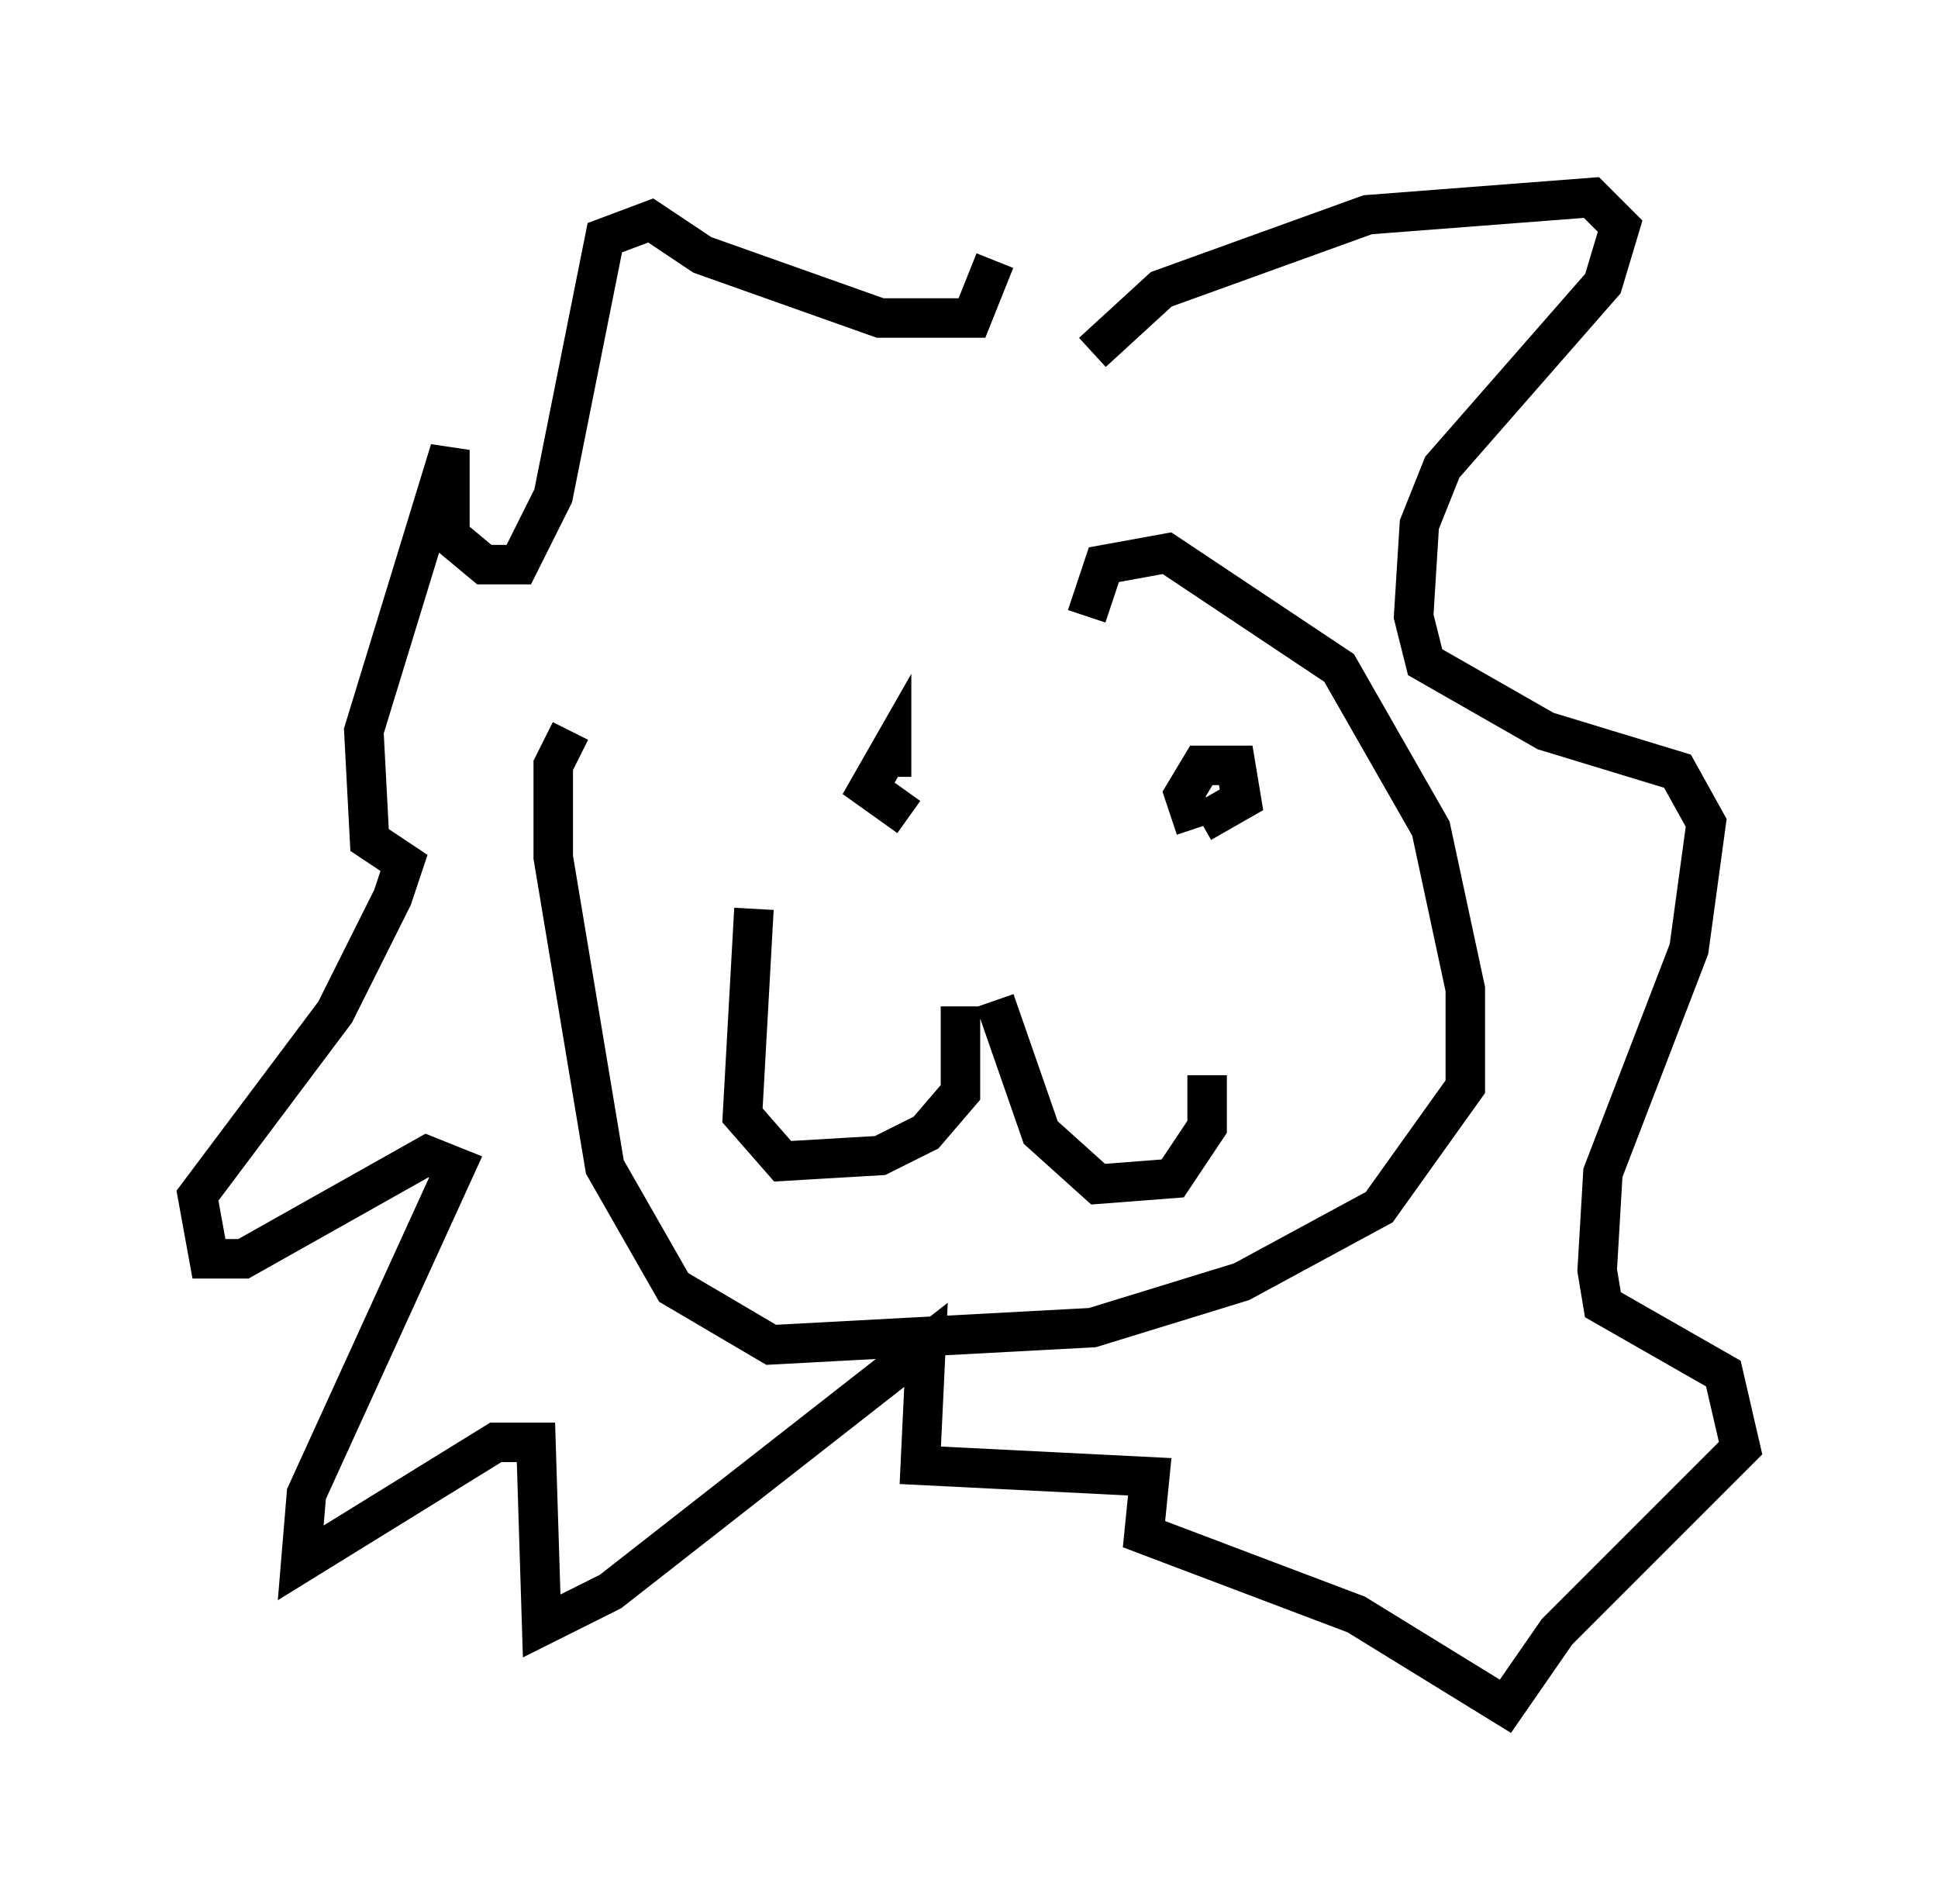 <?xml version="1.0" encoding="utf-8" ?>
<svg baseProfile="full" height="48.201" version="1.1" width="49.073" xmlns="http://www.w3.org/2000/svg" xmlns:ev="http://www.w3.org/2001/xml-events" xmlns:xlink="http://www.w3.org/1999/xlink"><defs /><rect fill="white" height="48.201" width="49.073" x="0" y="0" /><path d="M29.547, 21.413 m0.0, 0.0 m0.872, -0.581 l1.017, -0.581 -0.145, -0.872 l-0.872, 0.0 -0.436, 0.726 l0.291, 0.872 m-7.698, -1.307 l0.0, -0.726 -0.581, 1.017 l1.017, 0.726 m2.179, 4.648 l1.162, 3.341 1.453, 1.307 l1.888, -0.145 0.872, -1.307 l0.0, -1.307 m-6.246, -1.743 l0.0, 2.179 -0.872, 1.017 l-1.162, 0.581 -2.469, 0.145 l-1.017, -1.162 0.291, -5.229 m8.57, -14.089 l1.743, -1.598 5.229, -1.888 l5.665, -0.436 0.726, 0.726 l-0.436, 1.453 -4.067, 4.648 l-0.581, 1.453 -0.145, 2.324 l0.291, 1.162 3.05, 1.743 l3.341, 1.017 0.726, 1.307 l-0.436, 3.196 -2.179, 5.665 l-0.145, 2.469 0.145, 0.872 l3.05, 1.743 0.436, 1.888 l-4.648, 4.648 -1.307, 1.888 l-3.777, -2.324 -5.374, -2.034 l0.145, -1.453 -5.81, -0.291 l0.145, -3.05 -7.989, 6.246 l-1.743, 0.872 -0.145, -4.648 l-1.017, 0.0 -4.939, 3.05 l0.145, -1.743 3.777, -8.279 l-0.726, -0.291 -4.648, 2.615 l-0.872, 0.0 -0.291, -1.598 l3.486, -4.648 1.453, -2.905 l0.291, -0.872 -0.872, -0.581 l-0.145, -2.76 2.179, -7.117 l0.0, 2.179 0.872, 0.726 l0.872, 0.0 0.872, -1.743 l1.307, -6.536 1.162, -0.436 l1.307, 0.872 4.503, 1.598 l2.324, 0.0 0.581, -1.453 m2.324, 9.006 l0.436, -1.307 1.598, -0.291 l4.358, 2.905 2.324, 4.067 l0.872, 4.067 0.0, 2.469 l-2.179, 3.05 -3.486, 1.888 l-3.777, 1.162 -8.134, 0.436 l-2.469, -1.453 -1.743, -3.05 l-1.307, -7.844 0.0, -2.324 l0.436, -0.872 " fill="none" stroke="black" stroke-width="1" /></svg>